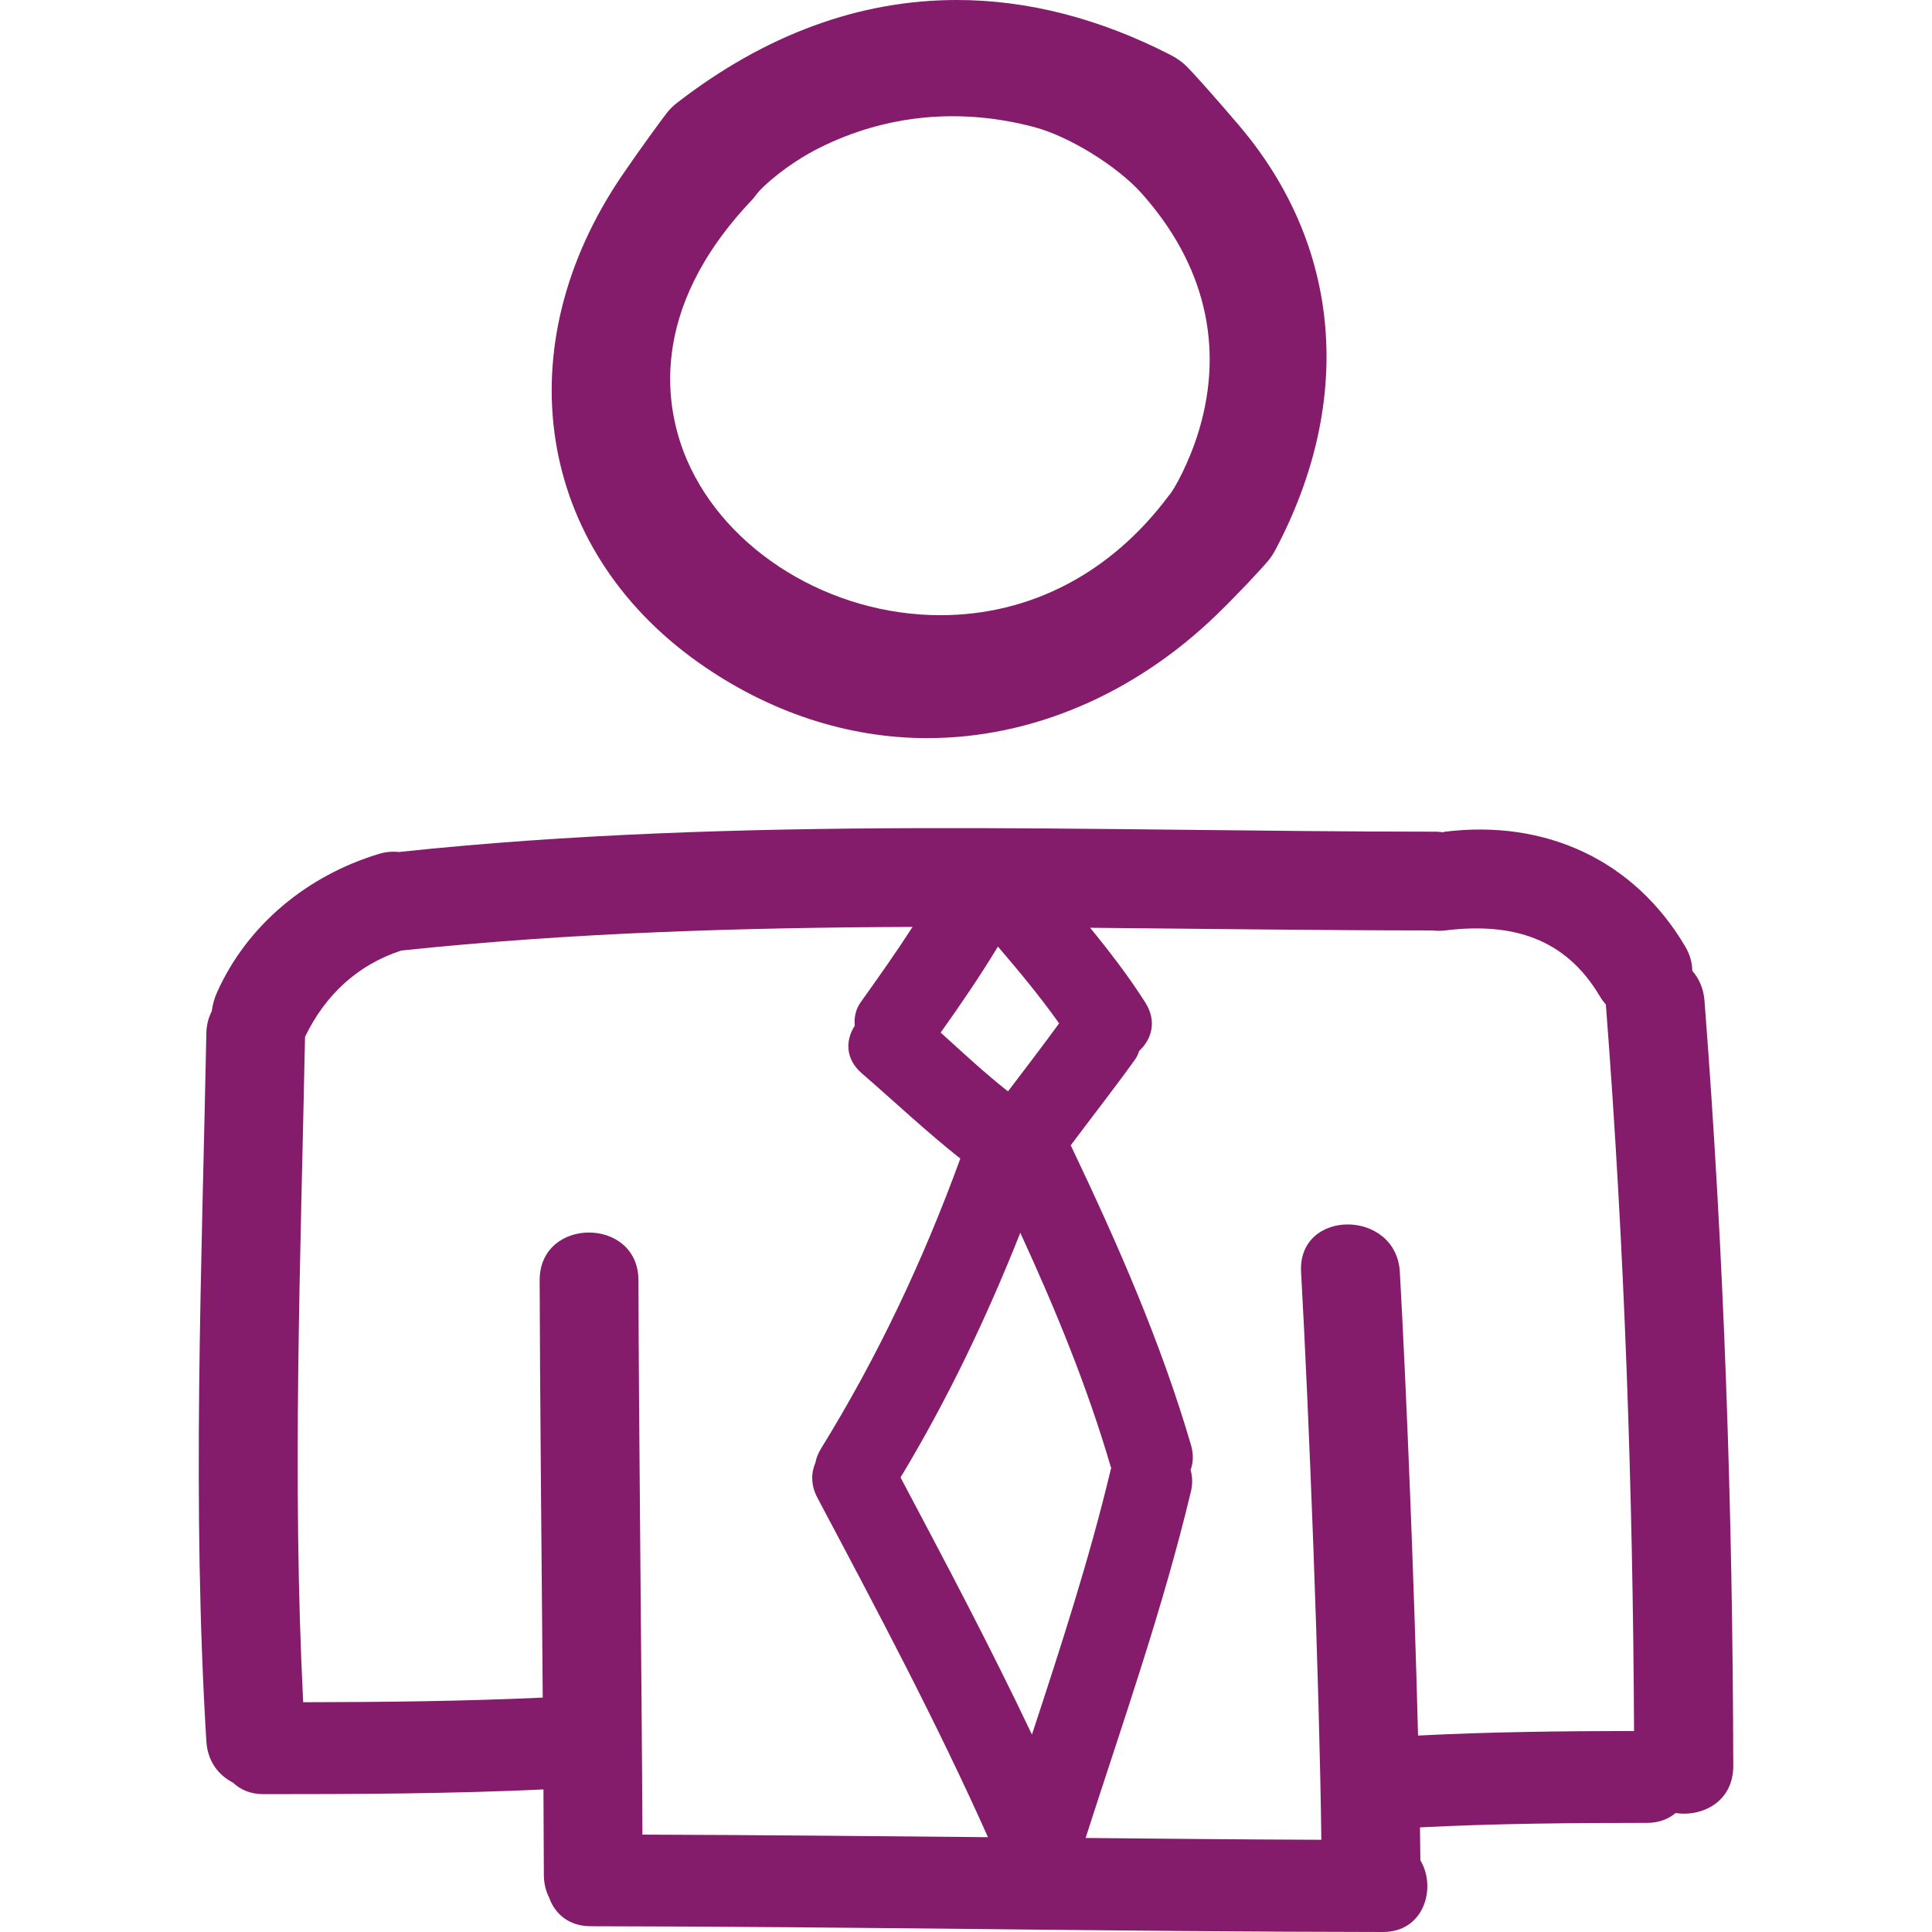 <svg width="52" height="52" viewBox="0 0 52 52" fill="none" xmlns="http://www.w3.org/2000/svg">
<g clip-path="url(#clip0_870_4476)">
<path d="M18.795 17.829C20.676 19.162 22.806 19.867 24.955 19.867C27.769 19.867 30.537 18.684 32.754 16.538C33.344 15.966 33.961 15.298 34.128 15.1C34.202 15.011 34.27 14.909 34.329 14.797C36.458 10.774 36.101 6.612 33.349 3.377C32.7 2.615 32.123 1.966 31.914 1.763C31.804 1.658 31.669 1.563 31.512 1.482C29.6 0.499 27.663 0 25.755 0C23.131 0 20.599 0.93 18.229 2.763C18.119 2.848 18.025 2.94 17.949 3.038C17.78 3.257 17.233 4.004 16.749 4.713C13.592 9.344 14.433 14.737 18.795 17.829ZM20.226 5.395C20.276 5.342 20.321 5.286 20.361 5.231C20.523 5.005 21.226 4.395 22.044 3.985C23.837 3.084 25.844 2.889 27.845 3.423C28.78 3.673 30.072 4.471 30.727 5.204C32.417 7.097 32.952 9.302 32.272 11.577C32.015 12.435 31.601 13.19 31.46 13.337C29.904 15.427 27.731 16.558 25.31 16.558C22.353 16.558 19.549 14.839 18.489 12.379C17.92 11.056 17.389 8.392 20.226 5.395ZM45.548 26.129C45.545 25.922 45.492 25.703 45.361 25.48C43.975 23.131 41.582 22.056 38.896 22.385C38.872 22.388 38.851 22.396 38.827 22.4C38.777 22.395 38.729 22.385 38.675 22.385C29.37 22.385 20 21.948 10.732 22.932C10.564 22.913 10.382 22.926 10.185 22.987C8.284 23.567 6.671 24.872 5.846 26.699C5.771 26.863 5.722 27.038 5.7 27.217C5.613 27.386 5.558 27.582 5.554 27.813C5.429 34.168 5.165 40.514 5.554 46.866C5.587 47.412 5.885 47.782 6.27 47.979C6.466 48.166 6.735 48.29 7.087 48.29C9.601 48.29 12.115 48.28 14.627 48.163C14.633 49.007 14.636 49.789 14.638 50.465C14.639 50.699 14.692 50.898 14.778 51.069C14.929 51.5 15.302 51.844 15.896 51.845C23.005 51.854 30.113 51.992 37.223 52C38.335 52.001 38.669 50.8 38.23 50.072C38.227 49.791 38.223 49.493 38.219 49.184C40.255 49.08 42.292 49.063 44.332 49.063C44.653 49.063 44.907 48.959 45.099 48.798C45.83 48.907 46.653 48.485 46.651 47.53C46.637 40.653 46.407 33.784 45.876 26.927C45.849 26.597 45.725 26.332 45.548 26.129ZM26.859 25.477C27.433 26.147 27.996 26.824 28.506 27.544C28.057 28.161 27.592 28.767 27.13 29.375C26.502 28.88 25.913 28.331 25.318 27.792C25.856 27.036 26.379 26.271 26.859 25.477ZM17.291 49.379C17.272 45.103 17.191 38.222 17.184 34.459C17.181 32.745 14.522 32.745 14.525 34.459C14.531 37.26 14.577 41.793 14.608 45.691C12.46 45.79 10.311 45.812 8.16 45.816C7.86 39.845 8.091 33.88 8.21 27.905C8.751 26.789 9.607 25.977 10.797 25.584C15.368 25.102 19.962 24.965 24.562 24.948C24.116 25.639 23.641 26.31 23.164 26.978C23.03 27.165 22.985 27.388 23.006 27.607C22.757 27.993 22.742 28.497 23.199 28.892C24.083 29.657 24.931 30.458 25.847 31.183C24.852 33.913 23.622 36.523 22.093 38.997C22.023 39.111 21.973 39.236 21.947 39.367C21.829 39.644 21.82 39.972 22 40.311C23.598 43.325 25.201 46.334 26.591 49.448C23.491 49.419 20.391 49.389 17.291 49.379ZM24.238 39.766C25.506 37.664 26.559 35.457 27.461 33.18C28.404 35.23 29.262 37.31 29.898 39.486C29.901 39.496 29.906 39.503 29.909 39.513C29.906 39.524 29.901 39.533 29.898 39.544C29.321 41.964 28.55 44.326 27.775 46.687C26.665 44.346 25.452 42.056 24.238 39.766ZM38.167 46.713C38.062 42.561 37.851 37.354 37.677 34.238C37.582 32.533 34.923 32.525 35.019 34.238C35.235 38.11 35.511 45.227 35.564 49.518C33.449 49.511 31.334 49.489 29.219 49.469C30.214 46.373 31.299 43.306 32.055 40.138C32.105 39.926 32.093 39.735 32.045 39.563C32.116 39.371 32.129 39.144 32.055 38.891C31.237 36.098 30.067 33.447 28.819 30.826C29.392 30.058 29.984 29.304 30.544 28.525C30.598 28.451 30.633 28.37 30.659 28.287C30.997 27.975 31.148 27.486 30.823 26.978C30.375 26.276 29.868 25.615 29.341 24.971C32.417 24.998 35.493 25.041 38.562 25.043C38.665 25.055 38.774 25.058 38.895 25.043C40.667 24.826 42.122 25.223 43.064 26.822C43.112 26.904 43.167 26.973 43.222 27.038C43.725 33.547 43.949 40.064 43.981 46.59C42.042 46.593 40.104 46.613 38.167 46.713Z" fill="#841B6B"/>
</g>
<defs>
<clipPath id="clip0_870_4476">
<rect width="52" height="52" fill="white"/>
</clipPath>
</defs>
</svg>
